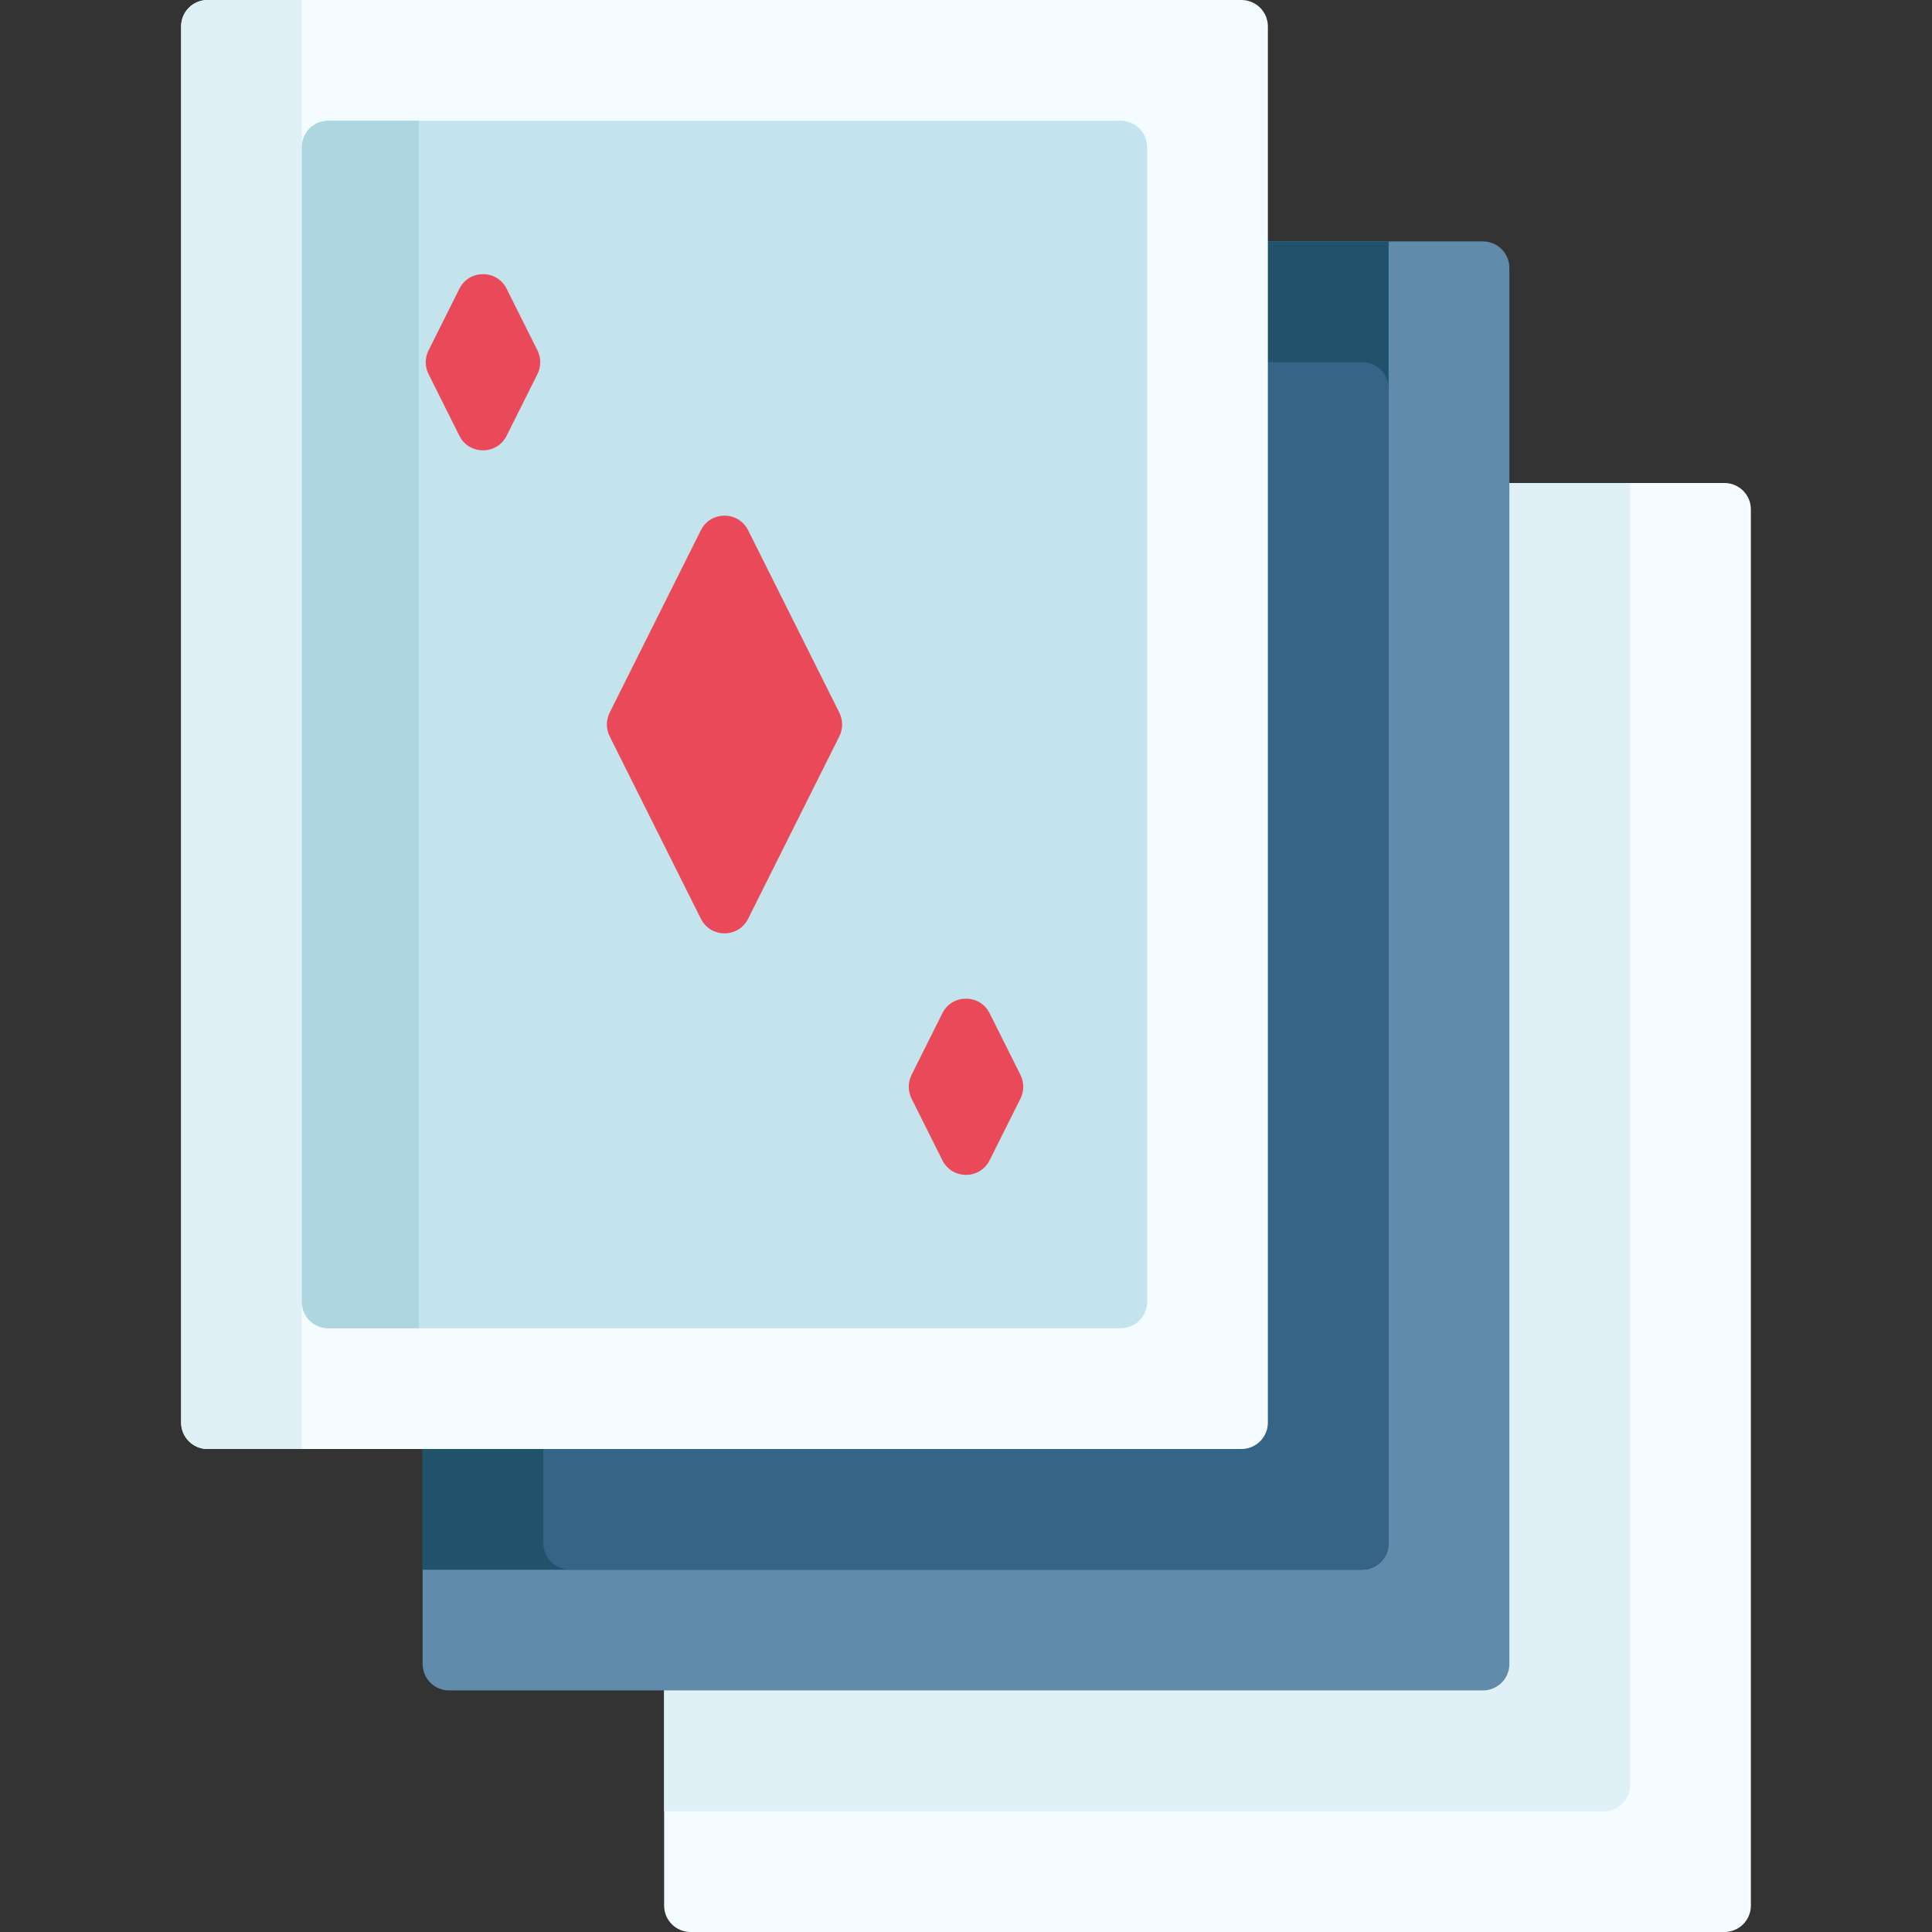 <svg id="Capa_1" enable-background="new 0 0 512 512" height="512" viewBox="0 0 512 512" width="512" xmlns="http://www.w3.org/2000/svg"><rect x="0" y="0" width="512" height="512" fill="#333333" stroke="none"/><g><path d="m457 512h-274c-3.866 0-7-3.134-7-7v-370c0-3.866 3.134-7 7-7h274c3.866 0 7 3.134 7 7v370c0 3.866-3.134 7-7 7z" fill="#f5fcff"/><path d="m432 128-249-.01c-3.866 0-7 3.134-7 7v345.02h249c3.866 0 7-3.134 7-7z" fill="#dff1f7"/><path d="m425 480h-210c-3.866 0-7-3.134-7-7v-306c0-3.866 3.134-7 7-7h210c3.866 0 7 3.134 7 7v306c0 3.866-3.134 7-7 7z" fill="#dff1f7"/><path d="m393 447.979h-274c-3.866 0-7-3.134-7-7v-370c0-3.866 3.134-7 7-7h274c3.866 0 7 3.134 7 7v370c0 3.866-3.134 7-7 7z" fill="#618baa"/><path d="m368 63.979h-249c-3.866 0-7 3.134-7 7v345.021h249c3.866 0 7-3.134 7-7z" fill="#20526b"/><path d="m361 415.979h-210c-3.866 0-7-3.134-7-7v-306c0-3.866 3.134-7 7-7h210c3.866 0 7 3.134 7 7v306c0 3.866-3.134 7-7 7z" fill="#356487"/><path d="m329 384h-274c-3.866 0-7-3.134-7-7v-370c0-3.866 3.134-7 7-7h274c3.866 0 7 3.134 7 7v370c0 3.866-3.134 7-7 7z" fill="#f5fcff"/><path d="m48 7v370c0 3.866 3.134 7 7 7h25v-384h-25c-3.866 0-7 3.134-7 7z" fill="#dff1f7"/><path d="m297 352h-210c-3.866 0-7-3.134-7-7v-306c0-3.866 3.134-7 7-7h210c3.866 0 7 3.134 7 7v306c0 3.866-3.134 7-7 7z" fill="#c3e4ed"/><path d="m111 32h-24c-3.866 0-7 3.134-7 7v306c0 3.866 3.134 7 7 7h24z" fill="#add6e0"/><g fill="#ea4959"><path d="m185.739 140.522-24.174 48.348c-.985 1.971-.985 4.29 0 6.261l24.174 48.348c2.58 5.159 9.942 5.159 12.522 0l24.174-48.348c.985-1.971.985-4.29 0-6.261l-24.174-48.348c-2.58-5.159-9.942-5.159-12.522 0z"/><path d="m121.739 76.522-8.174 16.348c-.985 1.971-.985 4.29 0 6.261l8.174 16.348c2.58 5.159 9.942 5.159 12.522 0l8.174-16.348c.985-1.971.985-4.29 0-6.261l-8.174-16.348c-2.58-5.159-9.942-5.159-12.522 0z"/><path d="m249.739 268.522-8.174 16.348c-.985 1.971-.985 4.29 0 6.261l8.174 16.348c2.58 5.159 9.942 5.159 12.522 0l8.174-16.348c.985-1.971.985-4.29 0-6.261l-8.174-16.348c-2.58-5.159-9.942-5.159-12.522 0z"/></g></g></svg>